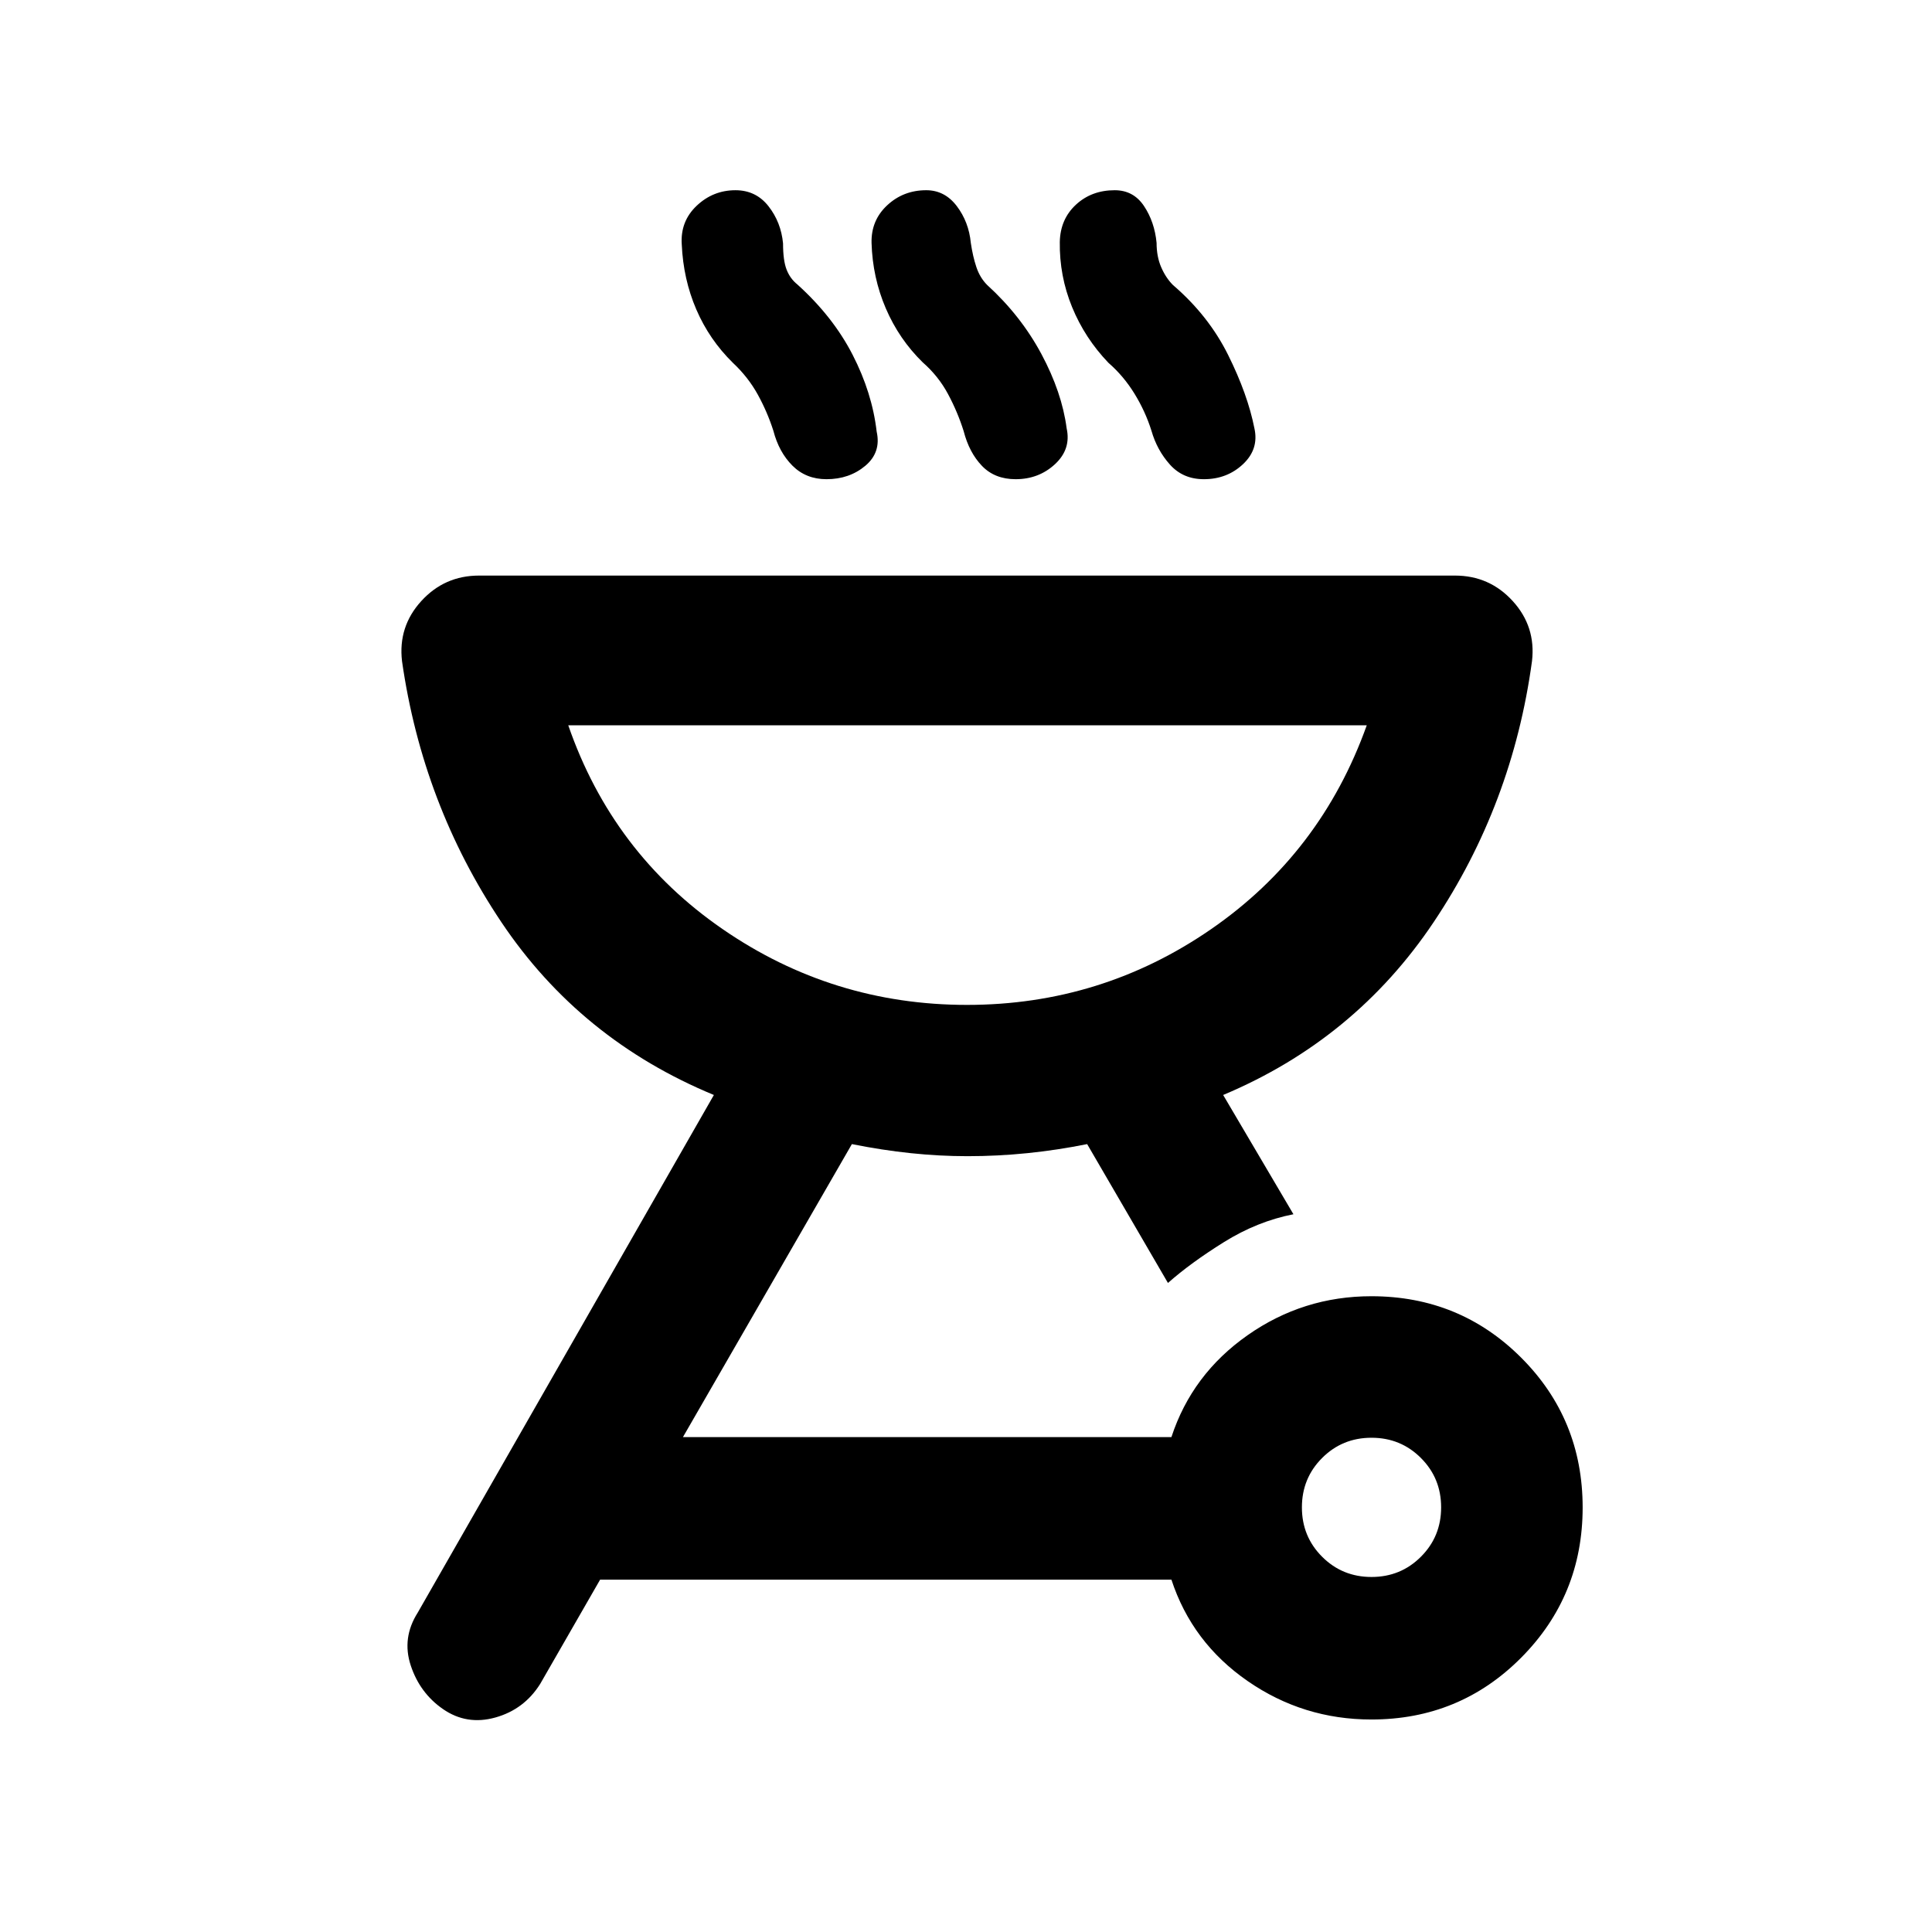 <svg xmlns="http://www.w3.org/2000/svg" height="20" viewBox="0 -960 960 960" width="20"><path d="M681.44-315.91q43.9 0 74.43 30.53 30.54 30.54 30.54 74.44t-30.54 74.62q-30.53 30.73-74.43 30.73-33.92 0-61.53-19.13t-37.84-50.37H298.2l-29.77 51.79q-7.97 12.71-22.26 16.71-14.28 4-26.1-4.21-11.48-7.98-15.98-21.65-4.5-13.66 3.48-26.25l147.15-257.21q-66.5-27.5-105.63-85.93-39.13-58.42-49.33-129.64-2-17.15 9.56-29.84Q220.87-674 238.02-674h484.96q17.15 0 28.7 12.68 11.56 12.69 9.56 29.84-9.7 71.22-48.83 129.64-39.13 58.43-104.63 85.93l34.92 59.26q-17.96 3.52-34.53 13.85-16.56 10.32-27.82 20.3l-40.15-69q-14.94 3-29.74 4.5-14.79 1.5-29.71 1.5-13.92 0-28.21-1.5-14.3-1.5-29.24-4.5l-83.95 145.59h242.72q10.23-31.24 37.84-50.62 27.61-19.38 61.53-19.38Zm.06 139.5q14.5 0 24.54-10.05 10.05-10.04 10.05-24.54t-10.05-24.54Q696-245.59 681.5-245.59t-24.54 10.05Q646.91-225.5 646.91-211t10.05 24.54q10.04 10.05 24.54 10.05Zm-201-284.26q66.81 0 121.35-37.68 54.54-37.67 77.28-101.24H282.37q22 63.57 76.66 101.24 54.66 37.68 121.47 37.68ZM364.17-779.72q-11.71-11.48-18.18-26.51-6.47-15.03-7.23-32.32-.76-11.47 7.4-19.2 8.17-7.73 19.29-7.73 10.18 0 16.41 7.95t7.23 18.46q0 8.53 1.77 13.05 1.77 4.52 5.34 7.36 17.71 15.99 27.44 34.91 9.73 18.92 11.97 38.21 2.3 10.31-5.63 16.98-7.94 6.67-19.3 6.67-10.18 0-16.91-6.72t-9.49-17.37q-3-9.36-7.77-18.01-4.77-8.64-12.34-15.73Zm94.31-.24q-11.72-11.46-18.32-26.79-6.59-15.34-7.09-32.55-.27-11.22 7.78-18.7 8.04-7.48 19.4-7.48 9.18 0 15.16 7.87 5.98 7.88 6.98 18.29 1 6.78 2.77 12.05 1.77 5.27 5.34 8.86 16.72 15.21 26.95 34.29 10.22 19.08 12.56 36.95 2.28 10.32-5.77 17.8-8.06 7.48-19.59 7.48-10.35 0-16.7-6.6-6.36-6.6-9.12-17.31-3-9.53-7.78-18.43-4.77-8.9-12.57-15.73Zm92.3.24q-11.71-12.21-18.06-27.68-6.35-15.47-6.11-32.4.24-11.29 8.01-18.49 7.77-7.19 19.28-7.19 9.32 0 14.56 7.87 5.24 7.88 6.24 18.29 0 6.78 2.27 12.05 2.27 5.27 5.83 8.86 17.72 15.21 27.45 34.79t13.06 36.45q2.29 10.32-5.65 17.8t-19.47 7.48q-10.34 0-16.82-7.22t-9.24-16.93q-3-9.53-8.39-18.31-5.39-8.78-12.96-15.37ZM480.5-460.67Z"/></svg>